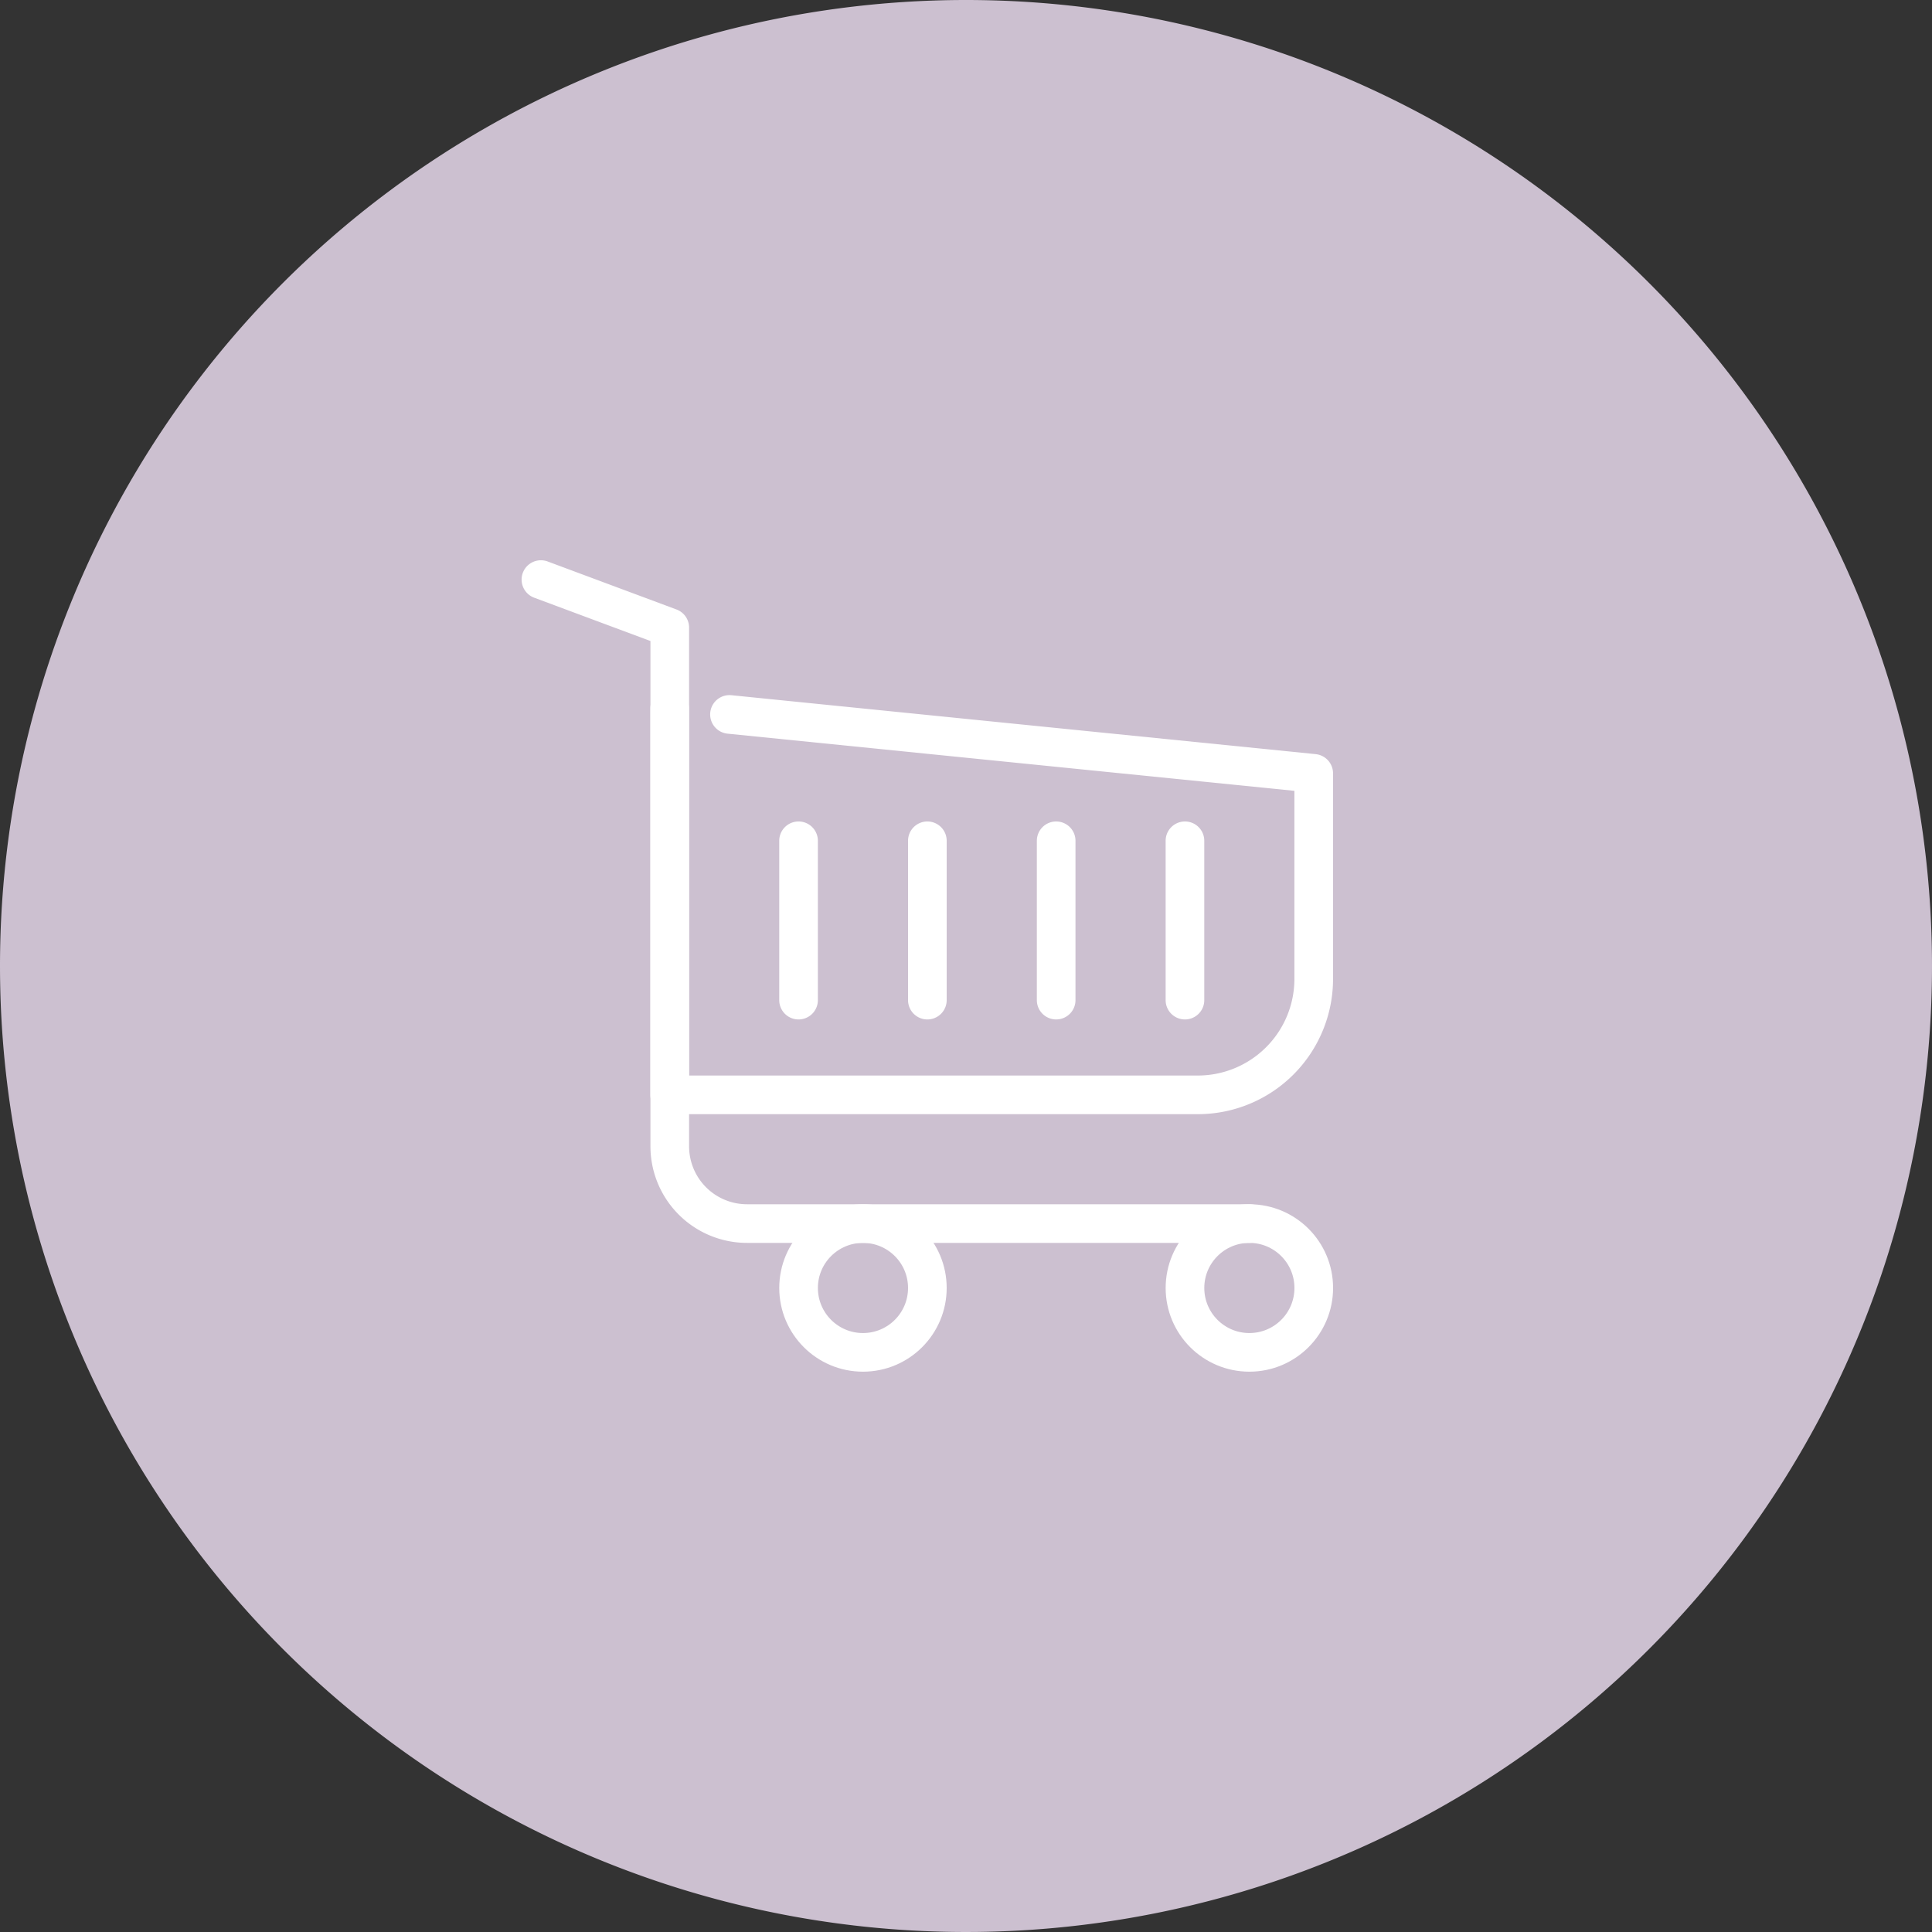 <svg xmlns="http://www.w3.org/2000/svg" width="100" height="100"><rect width="100%" height="100%" fill="#333333" stroke="none"/><path d="M50 0A50 50 0 1 1 0 50 50 50 0 0 1 50 0z" fill="#ccc0d0"/><g transform="translate(-532.002 -210.016)" fill="none" stroke="#fff" stroke-linecap="round" stroke-linejoin="round" stroke-width="2"><circle cx="3.333" cy="3.333" r="3.333" transform="translate(593.336 273.348)"/><circle cx="3.333" cy="3.333" r="3.333" transform="translate(573.336 273.348)"/><path d="M596.669 273.348h-26a4 4 0 0 1-4-4V242.5L560 240.015"/><path d="M566.664 246.685v20H594a6 6 0 0 0 6-6v-10.64l-30.24-3.05M573.335 253.535v8.247M580.002 253.535v8.247M586.669 253.535v8.247M593.335 253.535v8.247"/></g></svg>